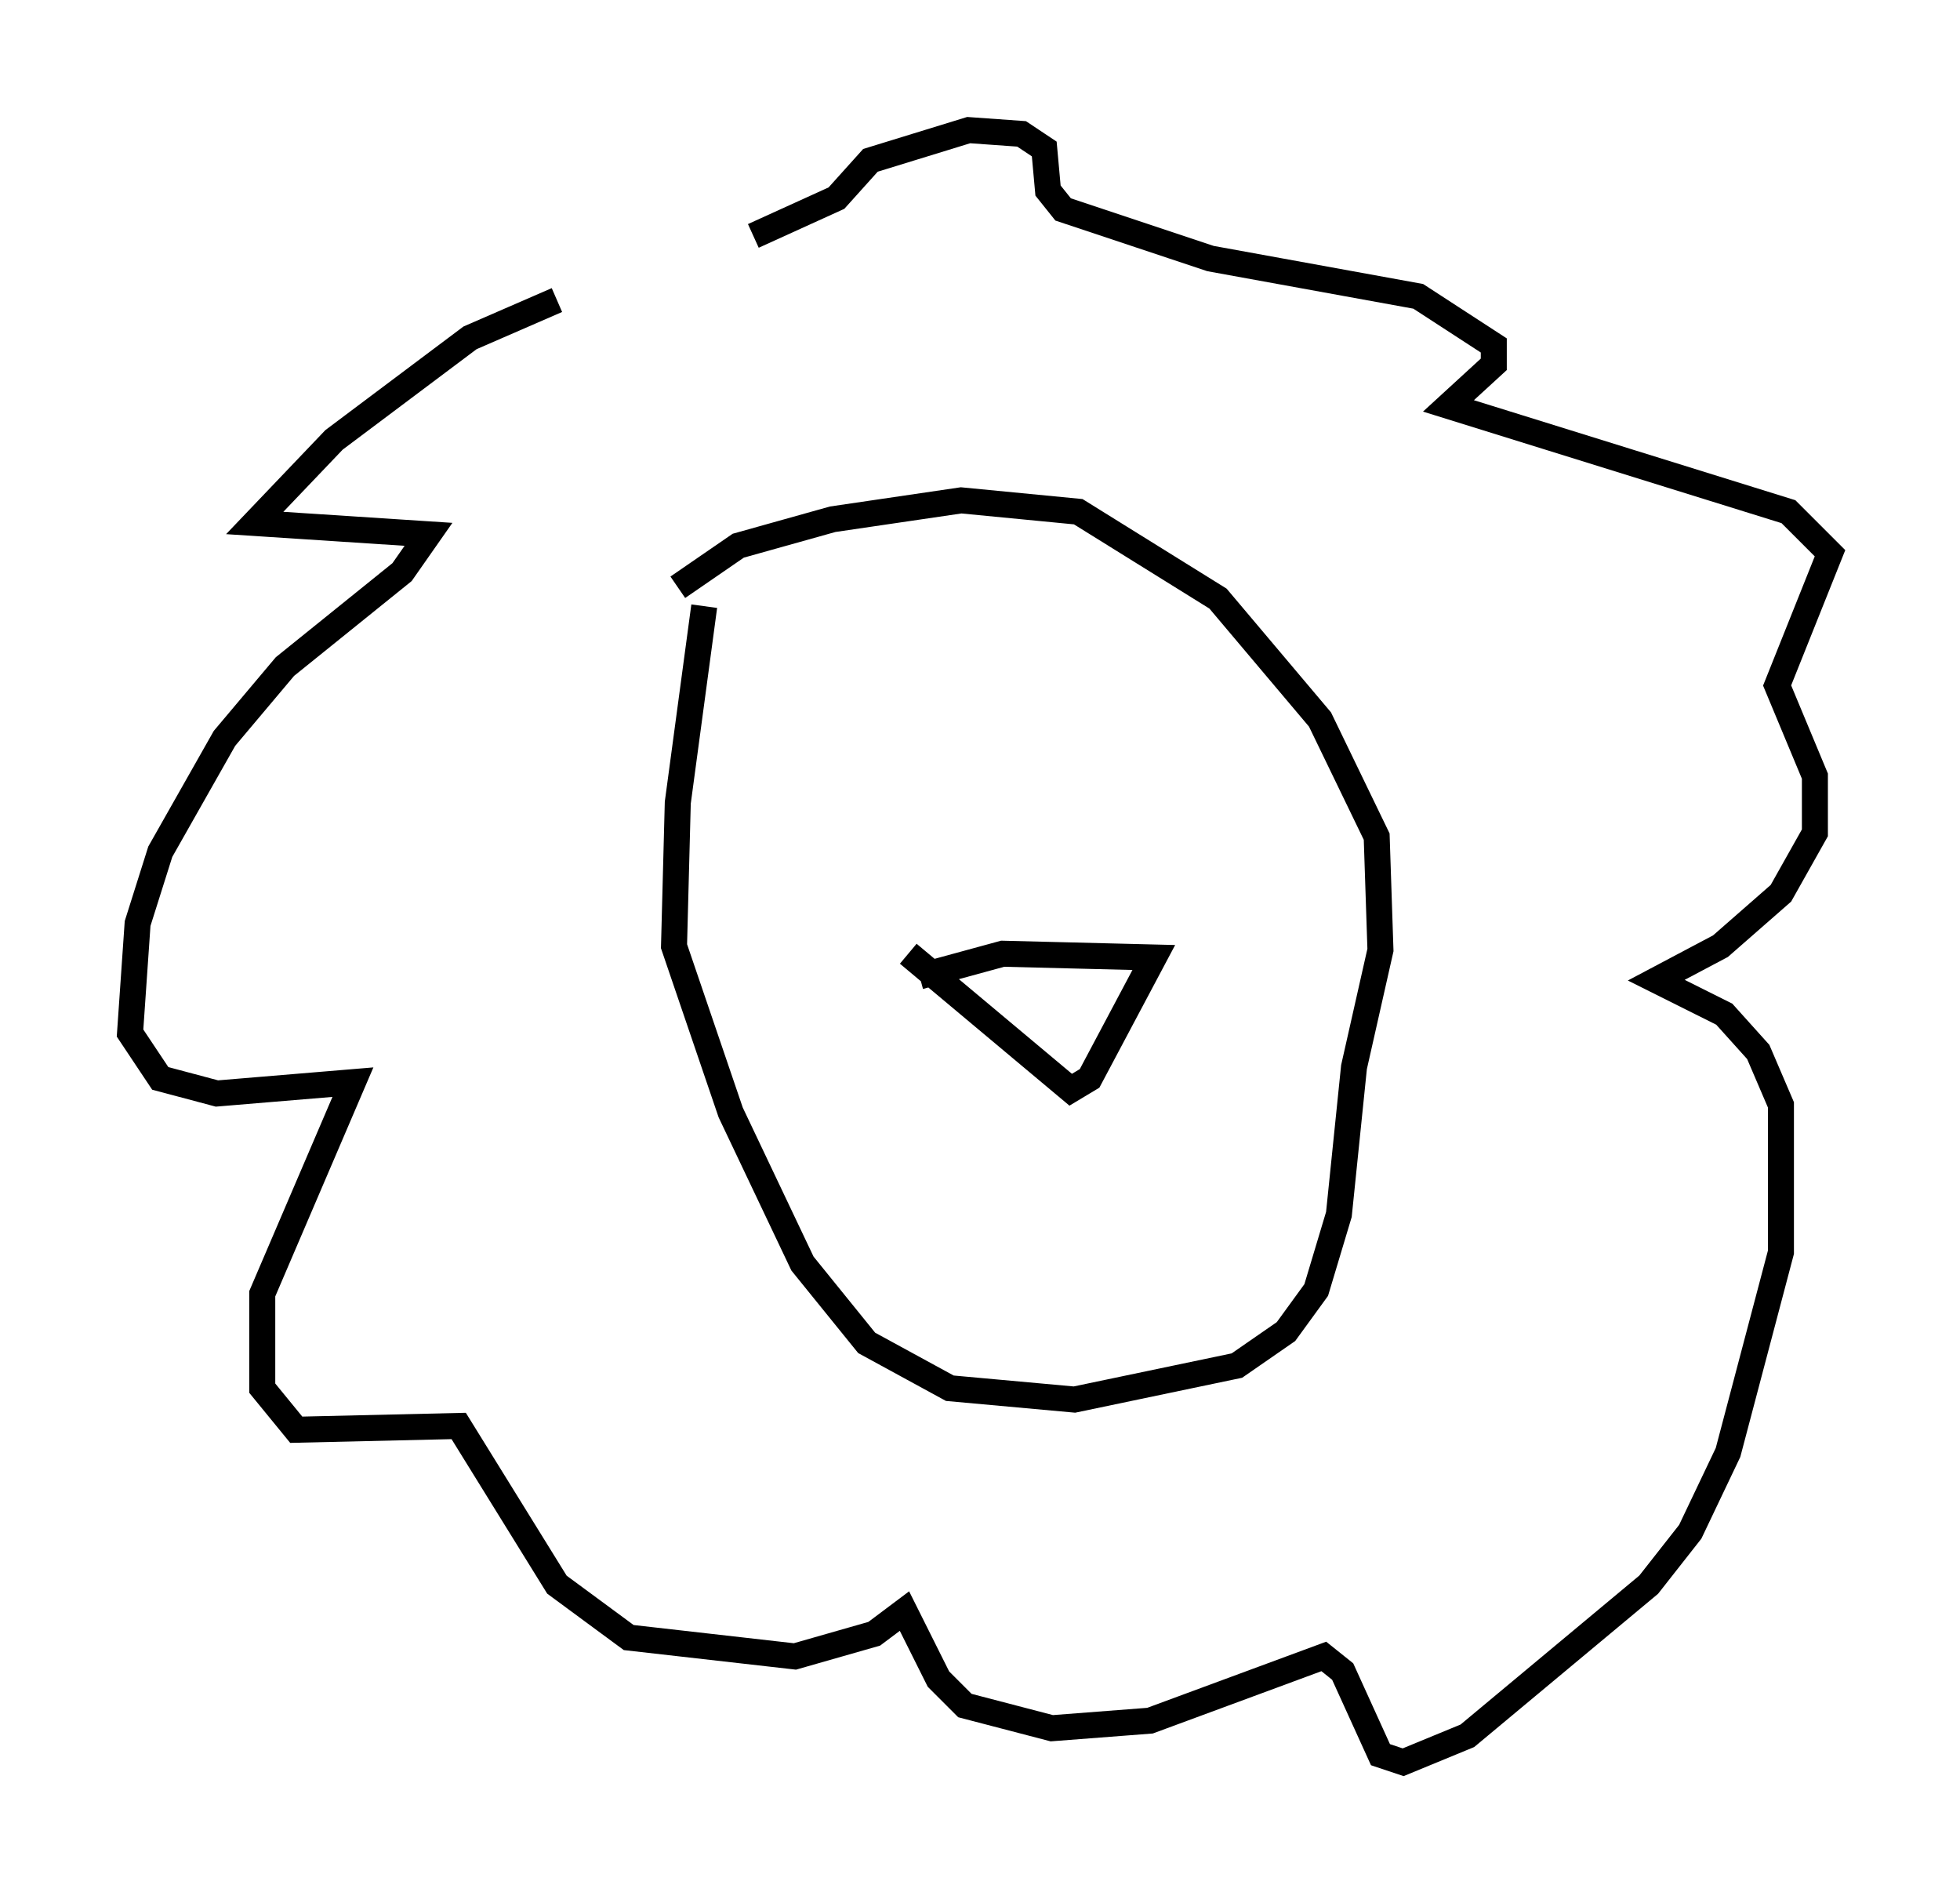 <?xml version="1.0" encoding="utf-8" ?>
<svg baseProfile="full" height="72.748" version="1.1" width="75.363" xmlns="http://www.w3.org/2000/svg" xmlns:ev="http://www.w3.org/2001/xml-events" xmlns:xlink="http://www.w3.org/1999/xlink"><defs /><rect fill="white" height="72.748" width="75.363" x="0" y="0" /><path d="M29.693, 9.648 m-8.279, 1.888 l-3.341, 1.453 -5.229, 3.922 l-3.05, 3.196 6.682, 0.436 l-1.017, 1.453 -4.503, 3.631 l-2.324, 2.76 -2.469, 4.358 l-0.872, 2.76 -0.291, 4.212 l1.162, 1.743 2.179, 0.581 l5.229, -0.436 -3.486, 8.134 l0.0, 3.631 1.307, 1.598 l6.246, -0.145 3.777, 6.101 l2.76, 2.034 6.391, 0.726 l3.05, -0.872 1.162, -0.872 l1.307, 2.615 1.017, 1.017 l3.341, 0.872 3.777, -0.291 l6.682, -2.469 0.726, 0.581 l1.453, 3.196 0.872, 0.291 l2.469, -1.017 6.972, -5.81 l1.598, -2.034 1.453, -3.05 l2.034, -7.698 0.0, -5.665 l-0.872, -2.034 -1.307, -1.453 l-2.615, -1.307 2.469, -1.307 l2.324, -2.034 1.307, -2.324 l0.0, -2.179 -1.453, -3.486 l2.034, -5.084 -1.598, -1.598 l-13.073, -4.067 1.743, -1.598 l0.0, -0.726 -2.905, -1.888 l-7.989, -1.453 -5.665, -1.888 l-0.581, -0.726 -0.145, -1.598 l-0.872, -0.581 -2.034, -0.145 l-3.777, 1.162 -1.307, 1.453 l-3.196, 1.453 m-1.888, 14.235 l-1.017, 7.553 -0.145, 5.52 l2.179, 6.391 2.76, 5.81 l2.469, 3.05 3.196, 1.743 l4.793, 0.436 6.246, -1.307 l1.888, -1.307 1.162, -1.598 l0.872, -2.905 0.581, -5.665 l1.017, -4.503 -0.145, -4.358 l-2.179, -4.503 -3.922, -4.648 l-5.374, -3.341 -4.503, -0.436 l-4.939, 0.726 -3.631, 1.017 l-2.324, 1.598 m9.296, 14.961 l3.196, -0.872 5.81, 0.145 l-2.469, 4.648 -0.726, 0.436 l-6.246, -5.229 " fill="none" stroke="black" stroke-width="1" /></svg>